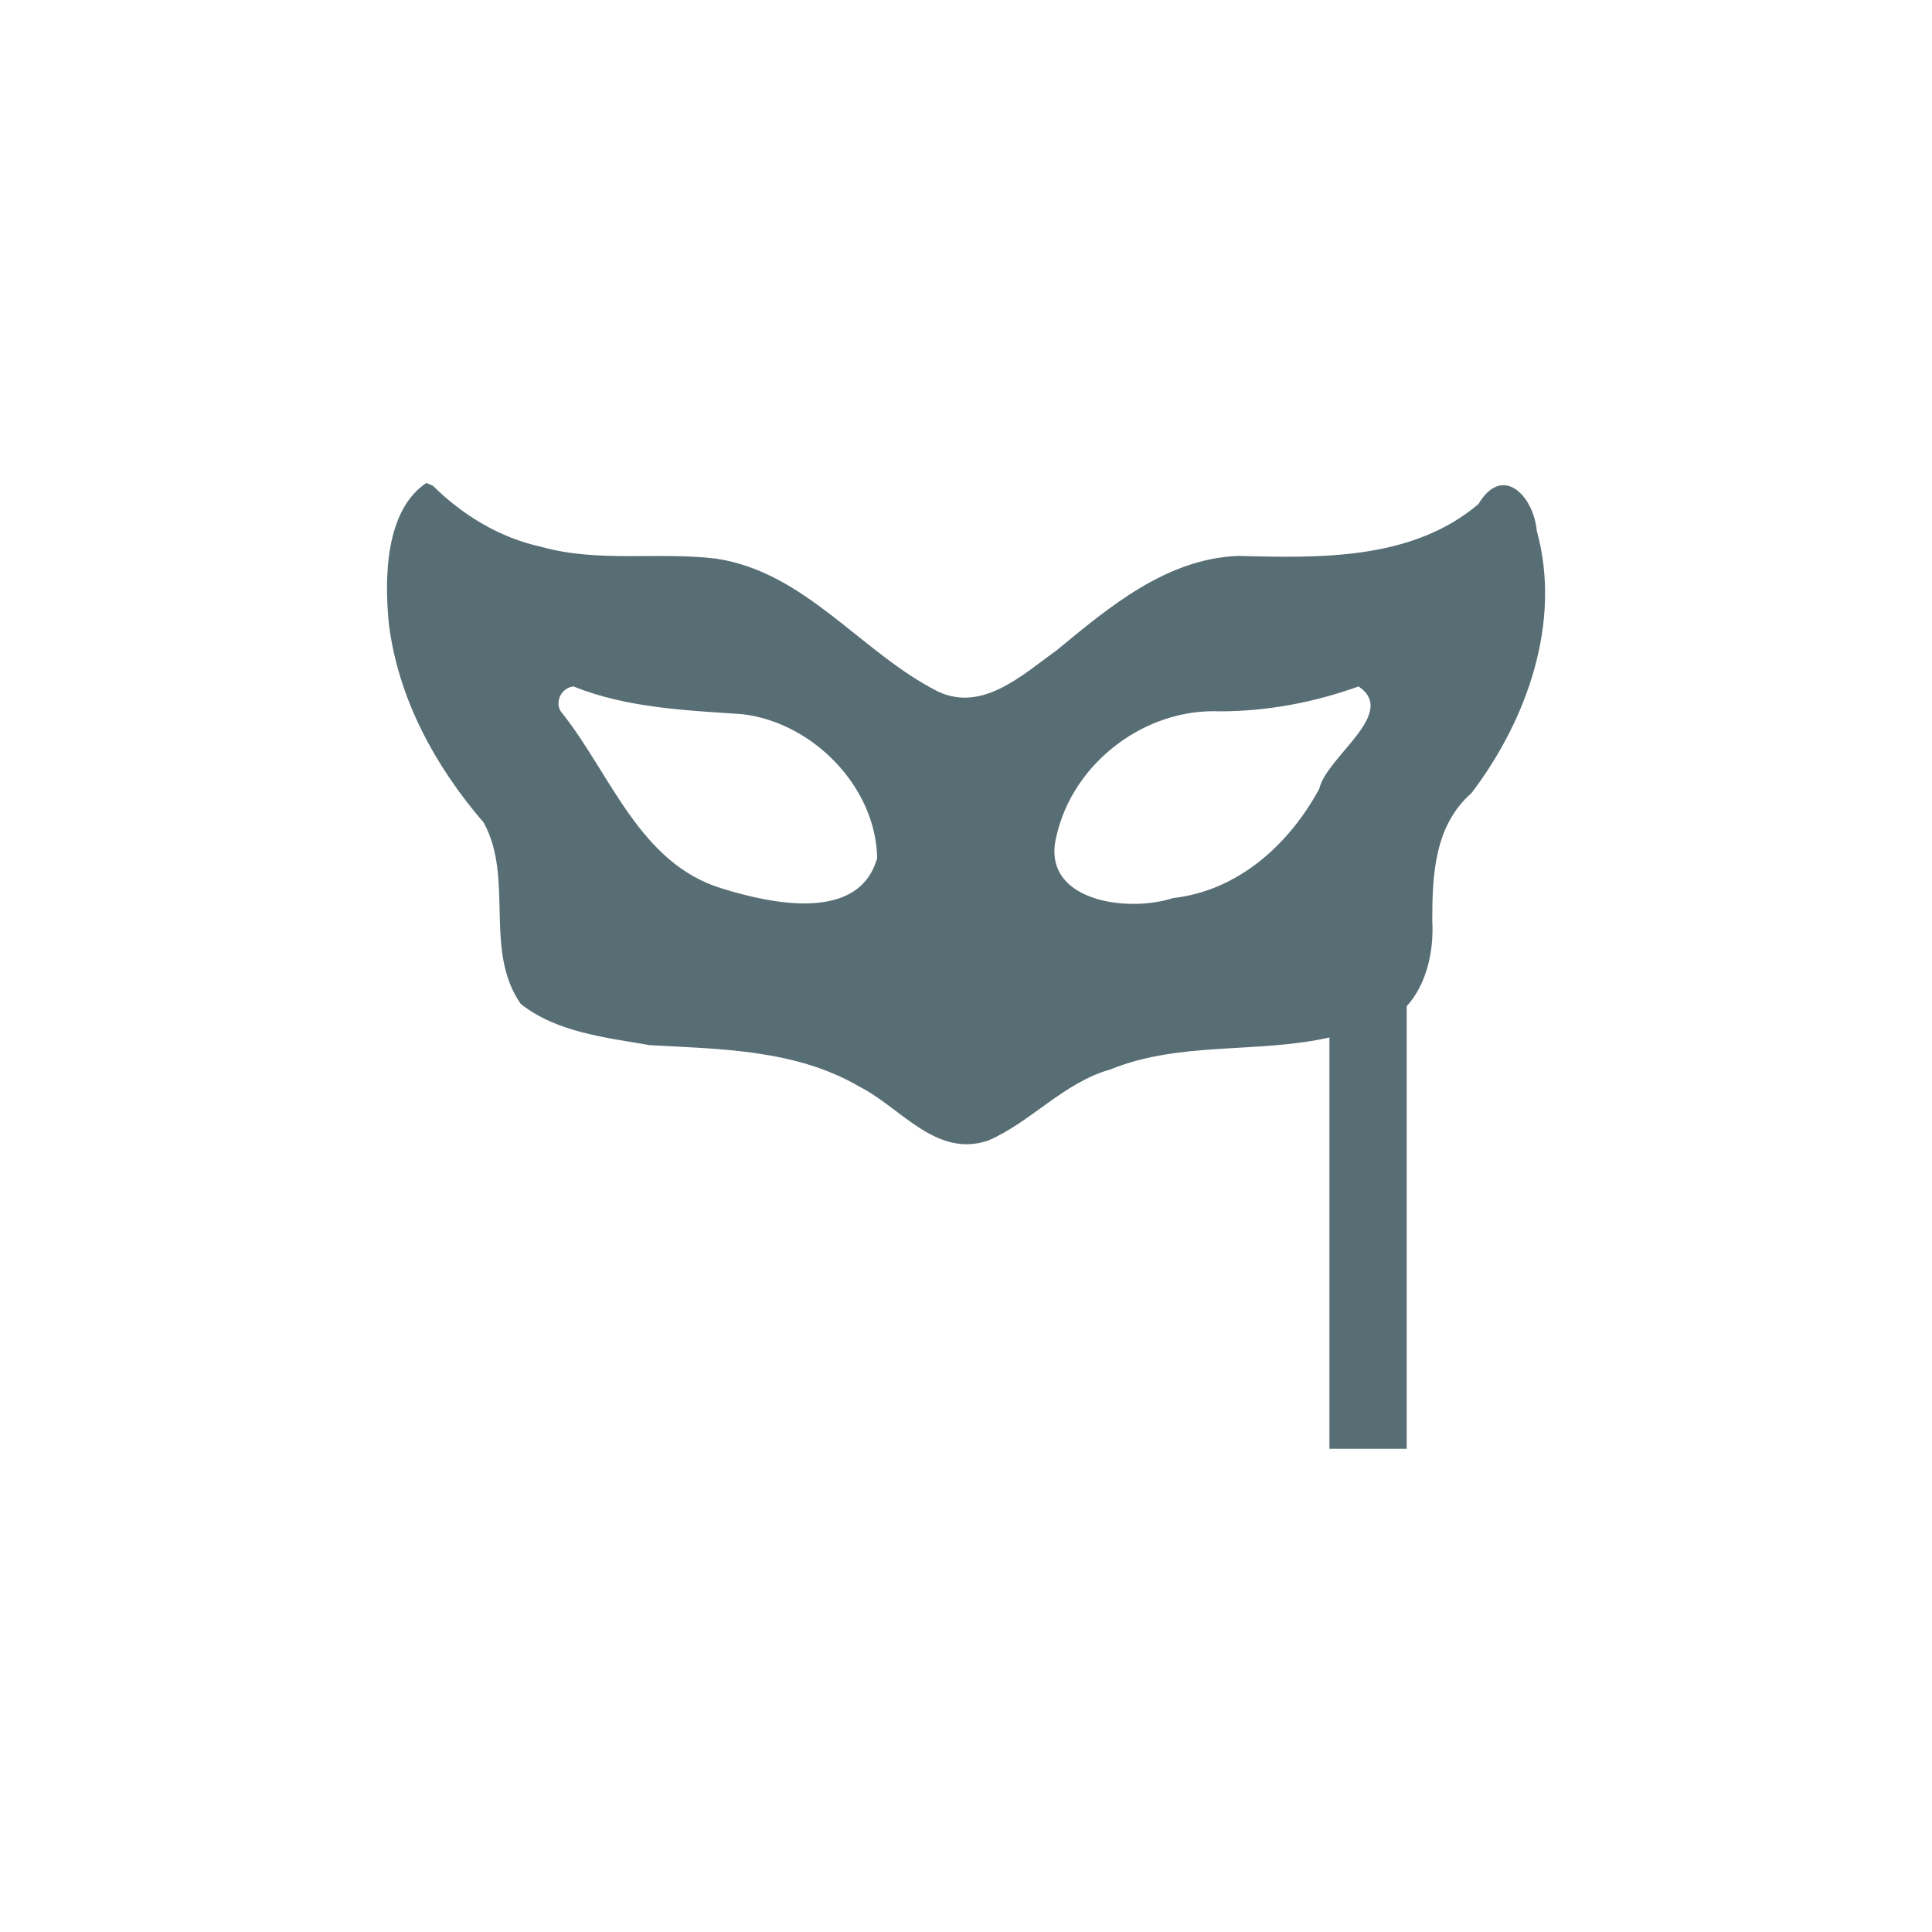 <?xml version="1.0" encoding="UTF-8" standalone="no"?>
<svg xmlns:rdf="http://www.w3.org/1999/02/22-rdf-syntax-ns#" xmlns="http://www.w3.org/2000/svg" height="75" width="75" version="1.1" xmlns:cc="http://creativecommons.org/ns#" xmlns:dc="http://purl.org/dc/elements/1.1/" viewBox="0 0 75 75">
 <g transform="translate(-47.667 -955.55)">
  <path fill="#586e75" d="m64.216 974.3c-1.586 1.06-1.633 3.657-1.455 5.459 0.359 2.9 1.795 5.534 3.682 7.723 1.19 2.16-0.011 4.962 1.438 7.039 1.397 1.107 3.3 1.304 5.012 1.603 2.763 0.15 5.672 0.167 8.139 1.611 1.608 0.812 2.974 2.785 5.006 2.088 1.672-0.731 2.92-2.247 4.731-2.756 2.714-1.105 5.703-0.61 8.506-1.242v15.967h3v-17.182c0.767-0.838 1.063-2.131 0.992-3.328 0.001-1.772 0.084-3.679 1.522-4.945 2.157-2.833 3.514-6.647 2.535-10.184-0.123-1.347-1.327-2.615-2.266-1.033-2.574 2.178-6.143 2.095-9.314 2.01-2.798 0.104-5.015 1.98-7.066 3.672-1.319 0.939-2.869 2.415-4.609 1.588-2.984-1.514-5.114-4.617-8.586-5.152-2.252-0.277-4.568 0.163-6.791-0.457-1.611-0.348-3.06-1.224-4.223-2.377l-0.25-0.103zm5.715 7.899c2.088 0.837 4.347 0.924 6.562 1.076 2.719 0.322 5.175 2.812 5.225 5.584-0.703 2.529-4.162 1.764-6.049 1.174-3.172-0.975-4.283-4.405-6.168-6.785-0.348-0.374-0.069-1.004 0.43-1.049zm30.475 0c1.552 1.036-1.244 2.721-1.527 3.975-1.175 2.166-3.148 3.954-5.678 4.24-1.766 0.58-5.187 0.124-4.516-2.434 0.65-2.827 3.432-4.942 6.338-4.816 1.847-0.002 3.65-0.345 5.383-0.965z"/>
 </g>
</svg>
